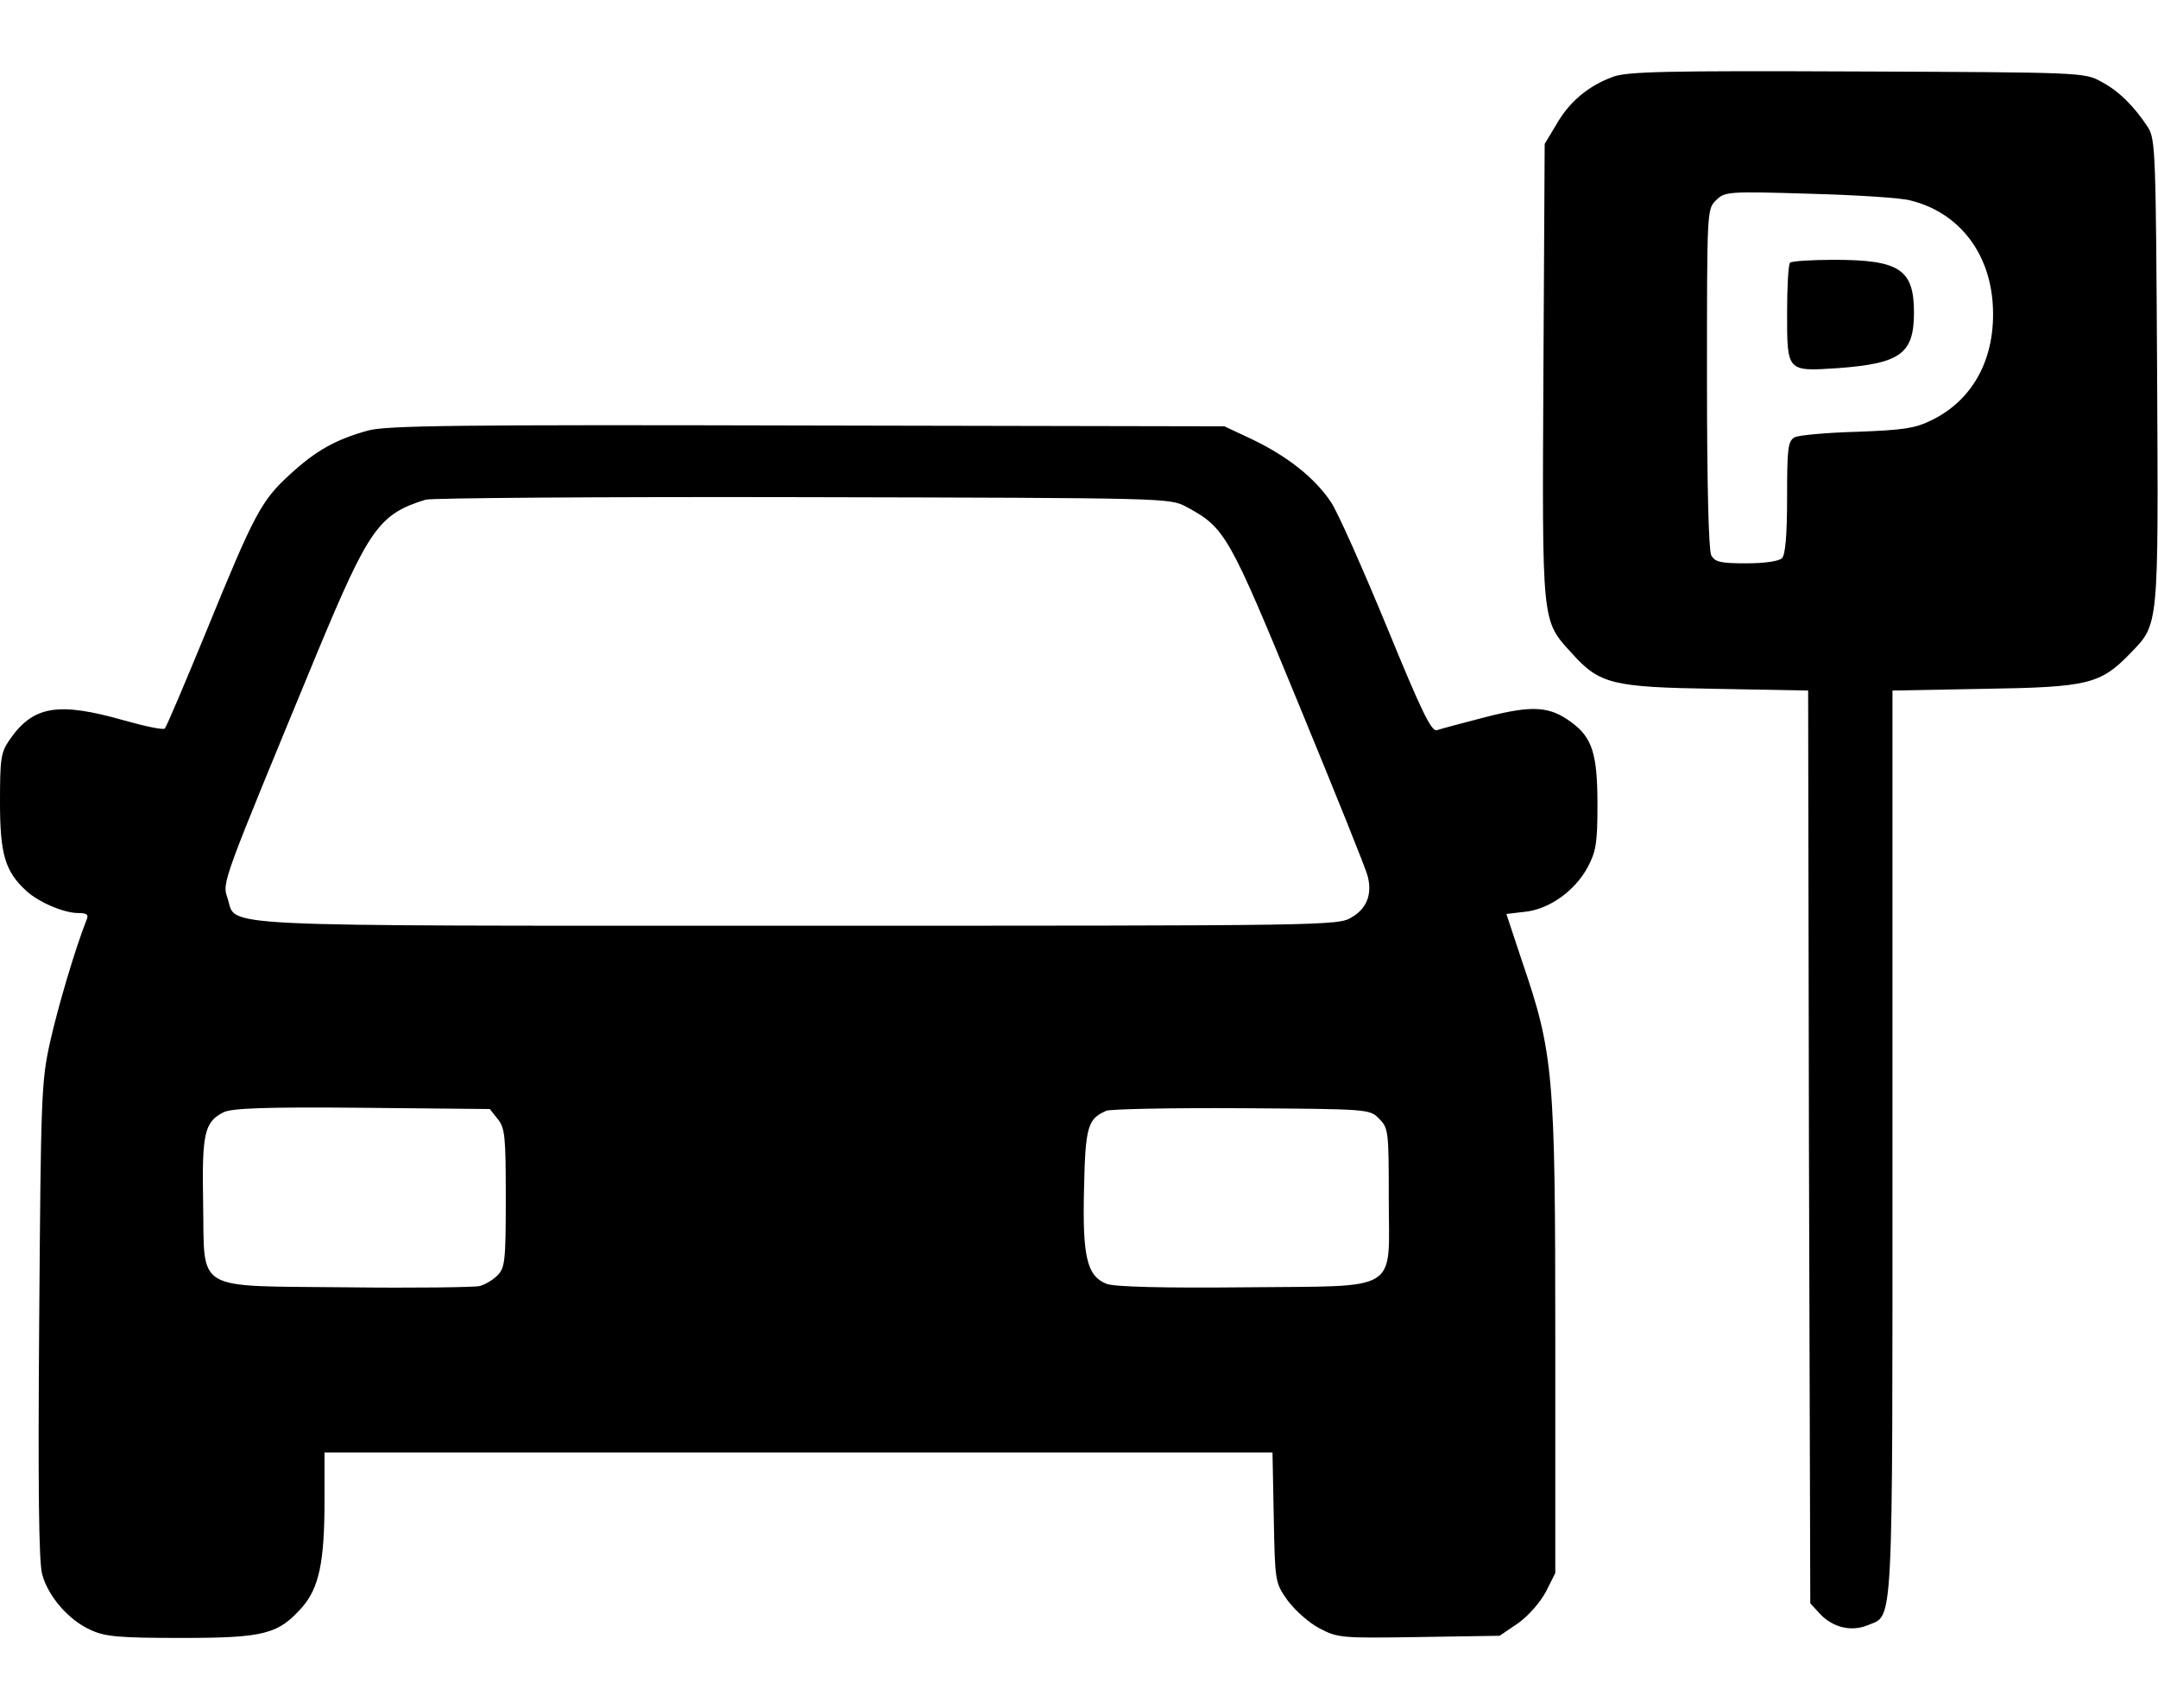 <svg width="24" height="19" viewBox="0 0 24 19" fill="none" xmlns="http://www.w3.org/2000/svg">
<g id="Black">
<path id="Vector" d="M17.934 0.856C17.667 0.955 17.456 1.128 17.311 1.381L17.179 1.601L17.165 4.133C17.151 6.959 17.142 6.894 17.479 7.264C17.789 7.611 17.929 7.644 19.087 7.662L20.109 7.681L20.118 12.758L20.133 17.834L20.245 17.956C20.386 18.102 20.587 18.153 20.77 18.078C21.061 17.956 21.047 18.237 21.047 12.716V7.681L22.068 7.662C23.217 7.644 23.358 7.611 23.686 7.273C24.014 6.936 24.004 7.006 23.99 4.133C23.976 1.677 23.972 1.55 23.887 1.414C23.733 1.18 23.564 1.011 23.367 0.908C23.184 0.805 23.142 0.805 20.648 0.795C18.534 0.786 18.089 0.795 17.934 0.856ZM21.248 2.23C21.778 2.361 22.125 2.801 22.162 3.383C22.2 3.973 21.951 4.447 21.478 4.676C21.295 4.766 21.159 4.784 20.648 4.803C20.315 4.812 20.001 4.841 19.959 4.864C19.884 4.906 19.875 4.986 19.875 5.53C19.875 5.952 19.856 6.172 19.818 6.209C19.786 6.242 19.626 6.266 19.42 6.266C19.134 6.266 19.073 6.252 19.031 6.176C19.003 6.116 18.984 5.412 18.984 4.208C18.984 2.352 18.984 2.328 19.082 2.23C19.181 2.131 19.209 2.127 20.128 2.155C20.648 2.169 21.15 2.201 21.248 2.23Z" fill="black"/>
<path id="Vector_2" d="M19.908 2.923C19.889 2.937 19.875 3.19 19.875 3.476C19.875 4.137 19.87 4.132 20.438 4.095C21.136 4.043 21.286 3.936 21.286 3.476C21.286 2.998 21.127 2.89 20.4 2.89C20.147 2.89 19.922 2.904 19.908 2.923Z" fill="black"/>
<path id="Vector_3" d="M4.092 4.789C3.736 4.888 3.516 5.009 3.225 5.277C2.906 5.567 2.827 5.717 2.297 7.016C2.058 7.597 1.852 8.084 1.833 8.103C1.819 8.122 1.617 8.08 1.383 8.014C0.642 7.803 0.366 7.85 0.103 8.234C0.009 8.37 0 8.445 0 8.923C0 9.5 0.056 9.692 0.291 9.908C0.427 10.034 0.708 10.156 0.872 10.156C0.97 10.156 0.989 10.175 0.961 10.236C0.834 10.559 0.647 11.192 0.558 11.586C0.459 12.031 0.455 12.177 0.436 14.684C0.422 16.531 0.431 17.375 0.469 17.511C0.534 17.755 0.764 18.022 1.008 18.13C1.167 18.205 1.322 18.219 2.016 18.219C2.944 18.219 3.094 18.177 3.361 17.877C3.548 17.661 3.609 17.375 3.609 16.695V16.156H8.878H14.152L14.166 16.878C14.18 17.595 14.18 17.605 14.32 17.802C14.4 17.909 14.555 18.05 14.672 18.111C14.878 18.219 14.911 18.223 15.783 18.209L16.678 18.195L16.884 18.055C17.002 17.97 17.128 17.825 17.194 17.703L17.297 17.497V14.891C17.297 11.942 17.278 11.717 16.927 10.691L16.753 10.166L16.959 10.142C17.231 10.114 17.517 9.908 17.658 9.645C17.752 9.467 17.766 9.369 17.766 8.952C17.766 8.389 17.709 8.206 17.48 8.037C17.236 7.855 17.048 7.841 16.519 7.977C16.266 8.042 16.022 8.108 15.98 8.122C15.919 8.141 15.806 7.906 15.422 6.969C15.155 6.322 14.878 5.698 14.803 5.586C14.625 5.319 14.325 5.08 13.936 4.892L13.617 4.742L8.977 4.733C5.086 4.723 4.298 4.733 4.092 4.789ZM13.195 5.638C13.627 5.872 13.664 5.938 14.447 7.841C14.85 8.82 15.197 9.678 15.211 9.748C15.262 9.945 15.202 10.105 15.033 10.203C14.887 10.297 14.766 10.297 8.869 10.297C2.208 10.297 2.639 10.316 2.531 9.992C2.47 9.809 2.456 9.856 3.53 7.255C4.102 5.881 4.214 5.717 4.734 5.558C4.8 5.539 6.689 5.525 8.93 5.53C13.003 5.539 13.008 5.539 13.195 5.638ZM5.536 12.448C5.616 12.547 5.625 12.641 5.625 13.325C5.625 14.028 5.616 14.103 5.531 14.188C5.48 14.239 5.391 14.291 5.334 14.305C5.273 14.319 4.608 14.328 3.858 14.319C2.133 14.3 2.278 14.384 2.259 13.377C2.245 12.608 2.273 12.481 2.484 12.373C2.573 12.327 2.944 12.312 4.022 12.322L5.447 12.336L5.536 12.448ZM15.338 12.444C15.441 12.547 15.445 12.58 15.445 13.32C15.445 14.398 15.6 14.3 13.833 14.319C12.952 14.328 12.389 14.314 12.309 14.281C12.089 14.197 12.037 13.981 12.056 13.227C12.07 12.528 12.098 12.444 12.305 12.355C12.356 12.336 13.036 12.322 13.814 12.327C15.22 12.336 15.234 12.336 15.338 12.444Z" fill="black"/>
</g>
</svg>
